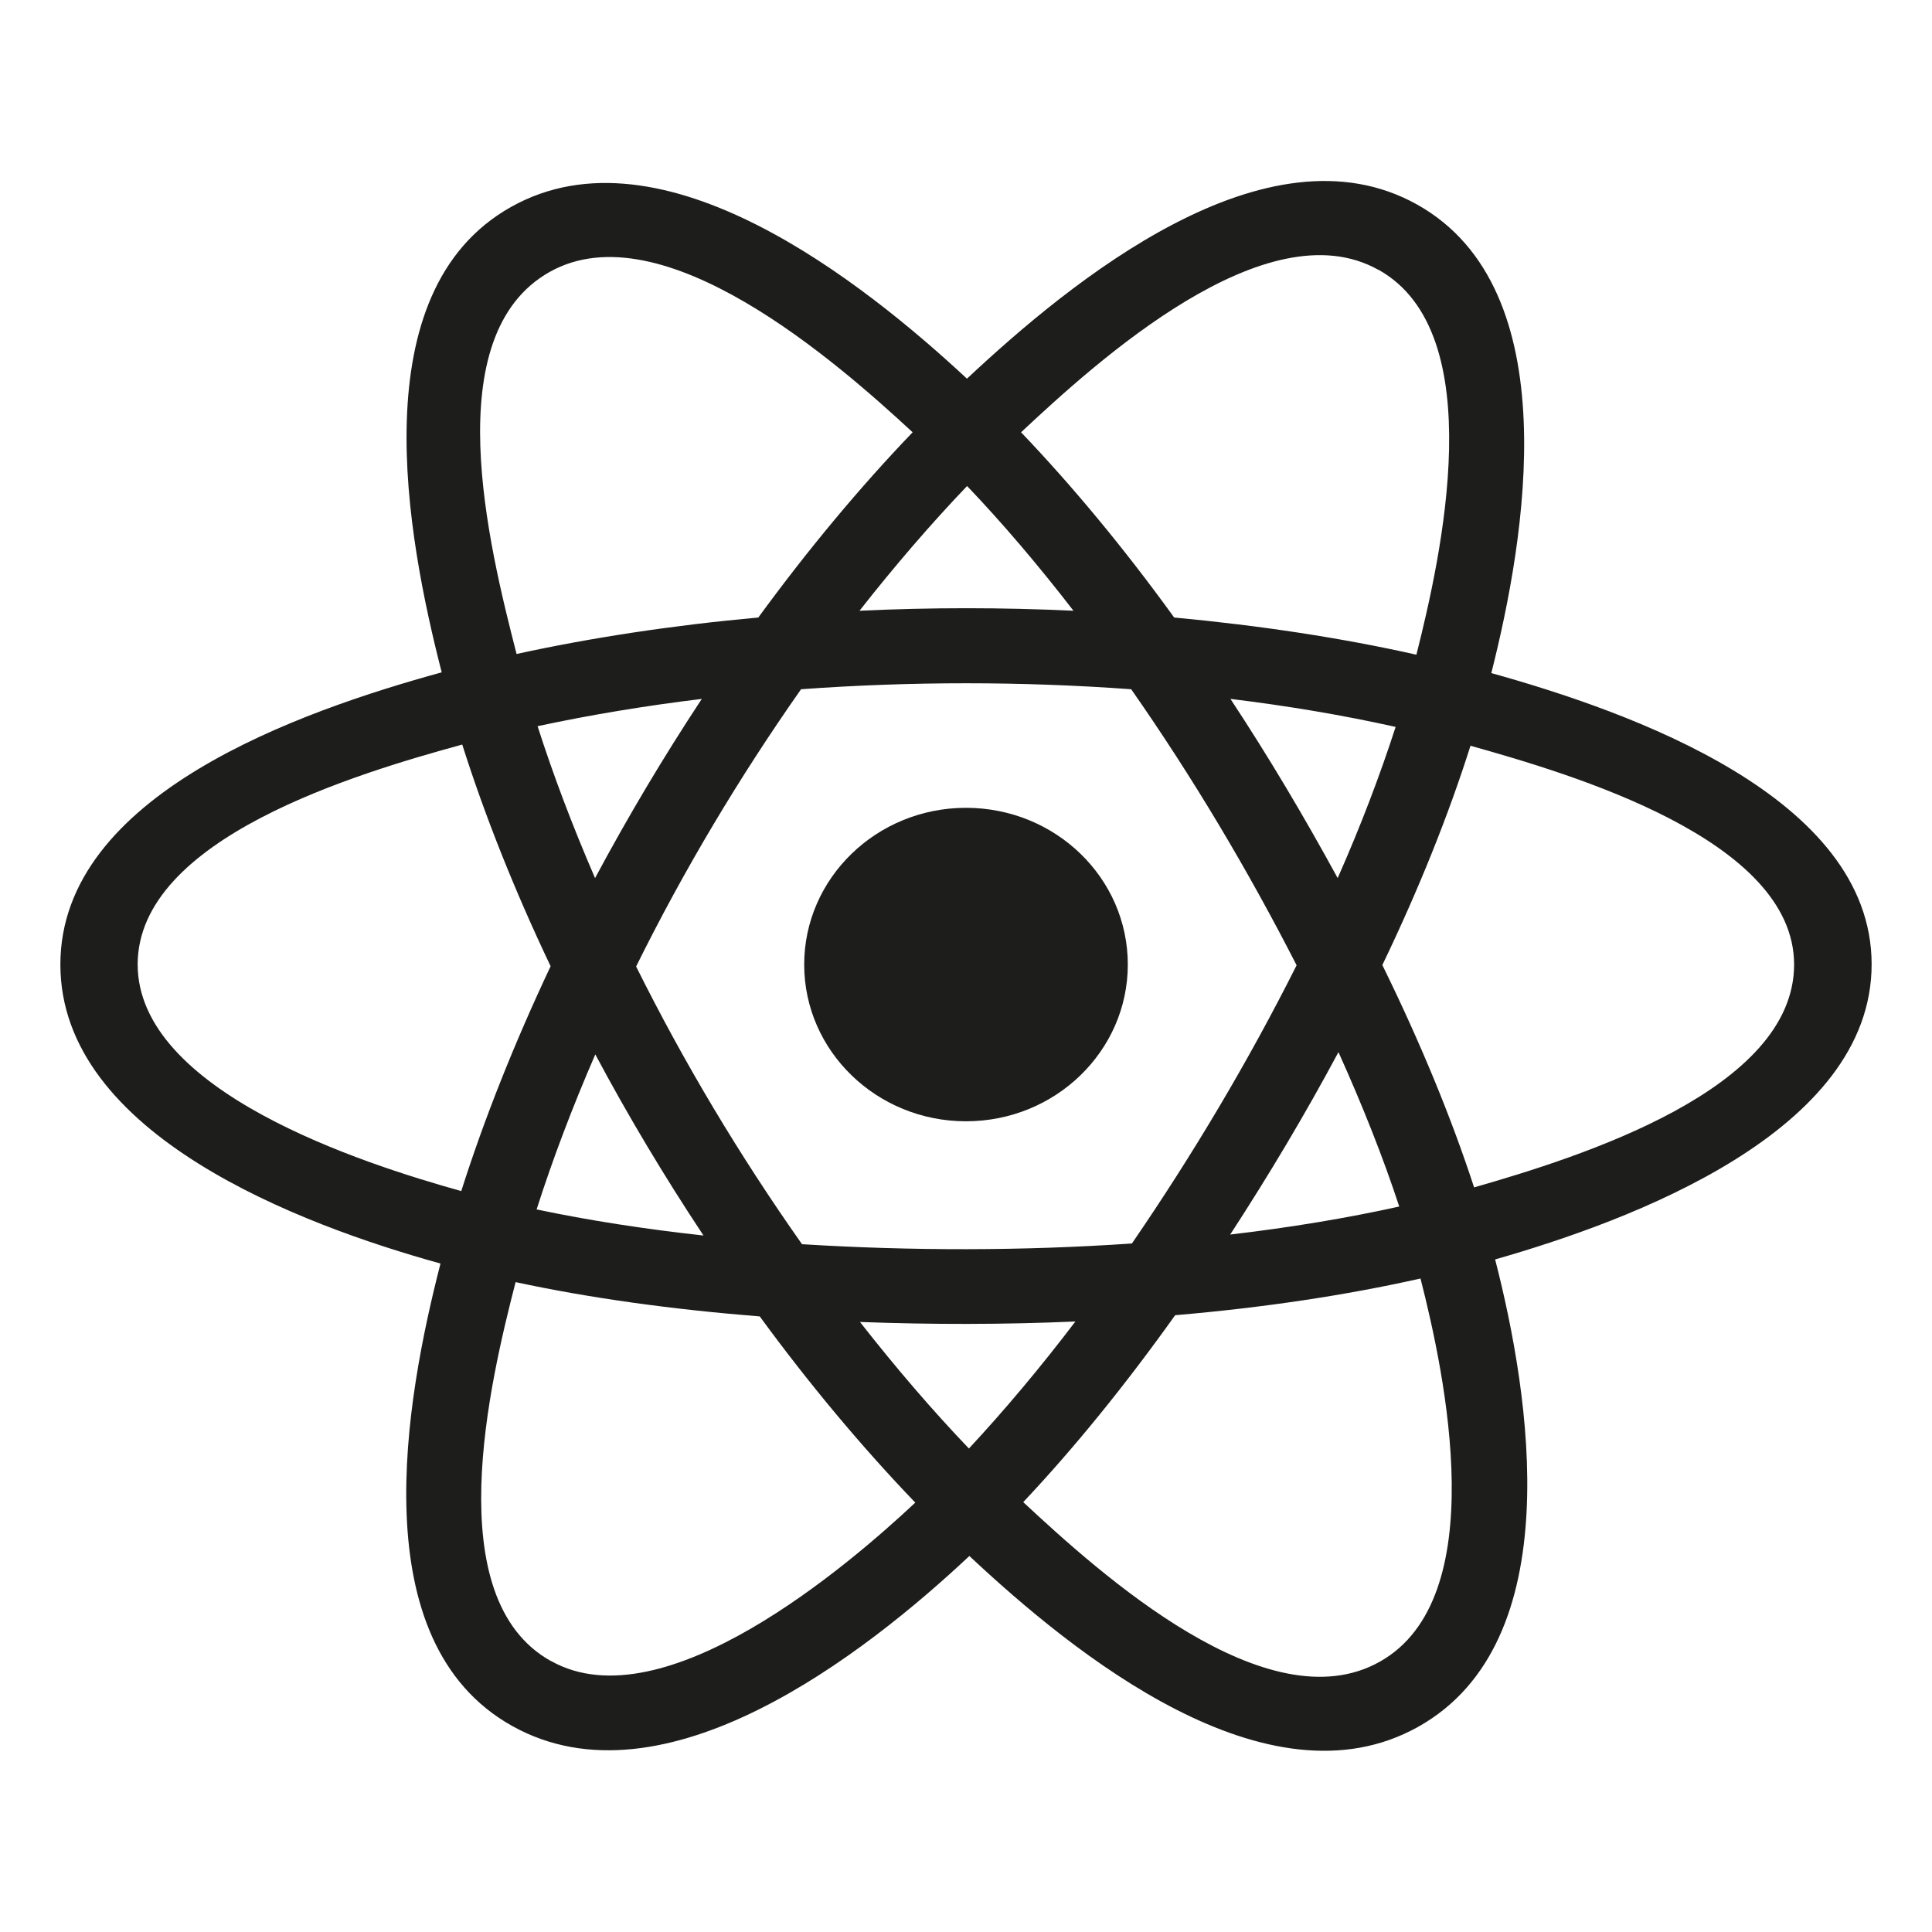 <?xml version="1.0" encoding="UTF-8"?>
<svg xmlns="http://www.w3.org/2000/svg" version="1.1" viewBox="0 0 800 800">
  <defs>
    <style>
      .cls-1 {
        fill-rule: evenodd;
      }

      .cls-1, .cls-2 {
        fill: #1d1d1b;
      }
    </style>
  </defs>
  <!-- Generator: Adobe Illustrator 28.6.0, SVG Export Plug-In . SVG Version: 1.2.0 Build 709)  -->
  <g>
    <g id="Livello_1">
      <path class="cls-2" d="M467,399.4c0-35.9-30-64.9-67-64.9s-67,29.1-67,64.9,30,64.9,67,64.9,67-29.1,67-64.9Z"/>
      <path class="cls-1" d="M617.5,278.8c14.1-55.7,31.9-159.1-30.7-194.1-62.4-34.9-143.6,32-186.4,72.1-42.7-39.7-126.2-106.3-188.8-71.1-62.4,35-43.1,136.6-28.7,192.7-58.2,16-157.9,50.5-157.9,121s99.6,107.8,157.4,123.8c-14.5,56.4-32.8,156.6,29.7,191.5,62.9,35.1,146-29.8,189.3-70.4,43.1,40.4,123.5,105.7,185.9,70.7,62.6-35.1,46.3-137.1,31.8-193.5,56-16,155.9-52.8,155.9-122.2s-100.2-104.6-157.5-120.6ZM610.4,491.7c-9.5-29.1-22.3-60.1-38-92.1,15-31.2,27.3-61.8,36.5-90.8,42,11.8,134,38.8,134,90.6s-88.3,79.6-132.6,92.3ZM571.3,688.1c-46.5,26.1-115.7-36.4-147.6-66.1,21.1-22.4,42.3-48.5,62.9-77.4,36.3-3.1,70.5-8.2,101.6-15.2,10.2,39.9,29.9,132.5-16.9,158.7ZM228.1,687.8c-46.6-26-25.3-115.4-14.6-156.9,30.7,6.6,64.7,11.3,101.1,14.2,20.7,28.3,42.5,54.3,64.4,77.1-27.1,25.4-104.1,91.8-150.8,65.6ZM57,399.4c0-52.5,91.5-79.3,134.4-91.1,9.4,29.6,21.7,60.5,36.6,91.8-15,31.8-27.5,63.2-37,93.1-40.9-11.4-134-41.3-134-93.9ZM227.6,112.6c46.7-26.2,119.3,37.7,150.3,66.4-21.8,22.7-43.3,48.5-63.9,76.7-35.3,3.2-69,8.3-100.1,15.1-11.6-45.2-33-131.9,13.7-158.2ZM509.5,289.4c23.9,2.9,46.9,6.8,68.4,11.6-6.5,20.1-14.5,41.1-24,62.6-13.8-25.3-28.5-50.1-44.4-74.2ZM400.4,201.2c14.8,15.5,29.6,32.9,44.1,51.7-29.5-1.4-59.1-1.4-88.6,0,14.6-18.6,29.5-35.9,44.5-51.6ZM246.4,363.6c-9.3-21.5-17.3-42.6-23.8-62.9,21.4-4.6,44.2-8.4,68-11.3-15.9,24.1-30.6,48.8-44.2,74.2ZM291.3,511.6c-24.6-2.7-47.7-6.3-69.1-10.8,6.6-20.7,14.8-42.3,24.3-64.2,13.7,25.7,28.7,50.7,44.8,75ZM401.2,599.8c-15.2-15.9-30.3-33.5-45.1-52.4,29.7,1.1,59.5,1.1,89.2-.2-14.6,19.2-29.4,36.8-44,52.5ZM554.2,435.6c10,22.2,18.5,43.6,25.2,64-21.7,4.8-45.2,8.7-70,11.6,16-24.6,31-49.7,44.8-75.5ZM468.7,514.9c-45.4,3.1-91.1,3.1-136.6.3-25.8-36.6-48.8-75-68.7-115,19.7-39.8,42.6-78.2,68.3-114.8,45.5-3.3,91.2-3.3,136.7,0,25.5,36.5,48.3,74.8,68.5,114.3-20,39.8-42.9,78.3-68.2,115.2ZM570.8,111.7c46.8,26.1,25.9,119,15.7,159.4-31.1-7-64.9-12.1-100.3-15.4-20.6-28.5-42-54.3-63.4-76.7,31.4-29.4,101.6-93.2,147.9-67.3Z"/>
    </g>
  </g>
</svg>